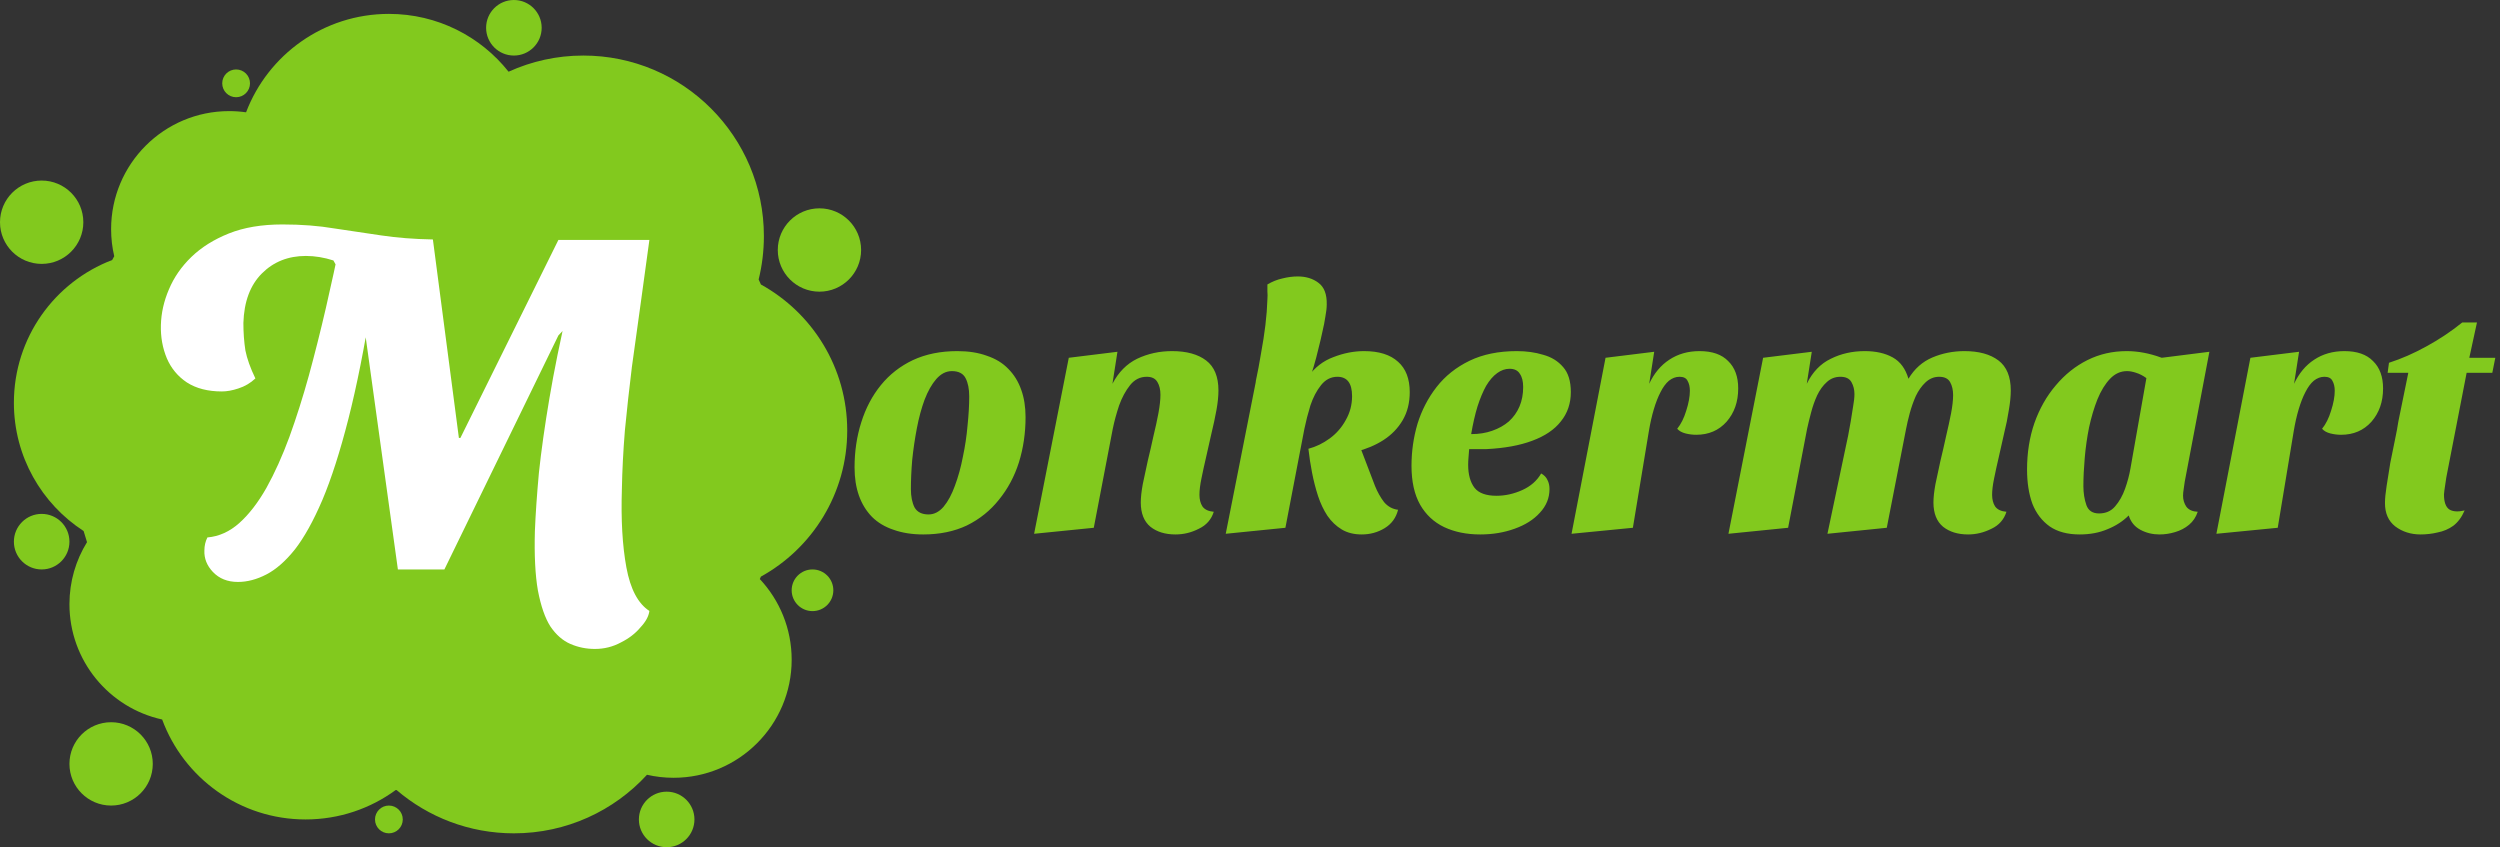 <svg width="180" height="61" viewBox="0 0 180 61" fill="none" xmlns="http://www.w3.org/2000/svg">
<rect x="0" y="0" width="180" height="61" fill="#333333" stroke="none"/>
<path d="M66.472 38.48C65.672 38.48 64.96 38.368 64.336 38.144C63.712 37.936 63.192 37.624 62.776 37.208C62.36 36.776 62.048 36.264 61.84 35.672C61.632 35.08 61.528 34.408 61.528 33.656C61.528 32.504 61.688 31.424 62.008 30.416C62.328 29.392 62.8 28.496 63.424 27.728C64.048 26.96 64.816 26.36 65.728 25.928C66.656 25.496 67.72 25.28 68.92 25.28C69.736 25.28 70.448 25.392 71.056 25.616C71.68 25.824 72.192 26.136 72.592 26.552C73.008 26.968 73.32 27.472 73.528 28.064C73.736 28.64 73.84 29.296 73.84 30.032C73.84 31.184 73.68 32.272 73.36 33.296C73.04 34.304 72.56 35.2 71.92 35.984C71.296 36.768 70.528 37.384 69.616 37.832C68.704 38.264 67.656 38.48 66.472 38.48ZM66.856 37.04C67.256 37.04 67.616 36.856 67.936 36.488C68.256 36.104 68.528 35.6 68.752 34.976C68.992 34.336 69.184 33.64 69.328 32.888C69.488 32.136 69.6 31.384 69.664 30.632C69.744 29.864 69.784 29.168 69.784 28.544C69.784 28 69.696 27.56 69.52 27.224C69.344 26.888 69.016 26.72 68.536 26.72C68.12 26.72 67.744 26.912 67.408 27.296C67.088 27.664 66.808 28.16 66.568 28.784C66.344 29.392 66.16 30.072 66.016 30.824C65.872 31.576 65.76 32.336 65.68 33.104C65.616 33.856 65.584 34.56 65.584 35.216C65.584 35.744 65.672 36.184 65.848 36.536C66.04 36.872 66.376 37.04 66.856 37.04ZM84.632 38.48C83.896 38.48 83.296 38.296 82.832 37.928C82.368 37.544 82.136 36.96 82.136 36.176C82.136 35.824 82.184 35.384 82.28 34.856C82.392 34.328 82.512 33.768 82.64 33.176C82.784 32.584 82.92 31.992 83.048 31.4C83.192 30.808 83.312 30.256 83.408 29.744C83.504 29.216 83.552 28.776 83.552 28.424C83.552 28.056 83.48 27.752 83.336 27.512C83.192 27.256 82.936 27.128 82.568 27.128C82.088 27.128 81.688 27.328 81.368 27.728C81.048 28.128 80.784 28.616 80.576 29.192C80.384 29.768 80.232 30.328 80.12 30.872L78.752 38L74.456 38.432L76.952 25.76L80.456 25.328L80.096 27.632C80.528 26.8 81.12 26.2 81.872 25.832C82.64 25.464 83.48 25.28 84.392 25.28C85.432 25.28 86.248 25.504 86.84 25.952C87.432 26.4 87.728 27.12 87.728 28.112C87.728 28.528 87.68 29 87.584 29.528C87.488 30.056 87.368 30.616 87.224 31.208C87.096 31.784 86.968 32.352 86.84 32.912C86.712 33.456 86.6 33.968 86.504 34.448C86.408 34.912 86.36 35.304 86.36 35.624C86.36 35.96 86.432 36.24 86.576 36.464C86.736 36.688 87.008 36.816 87.392 36.848C87.216 37.408 86.856 37.816 86.312 38.072C85.784 38.344 85.224 38.48 84.632 38.48ZM88.253 38.432L90.437 27.392L94.181 27.128C94.661 26.456 95.269 25.984 96.005 25.712C96.741 25.424 97.477 25.28 98.213 25.28C99.285 25.28 100.101 25.536 100.661 26.048C101.221 26.544 101.501 27.272 101.501 28.232C101.501 29 101.333 29.672 100.997 30.248C100.661 30.824 100.197 31.304 99.605 31.688C99.029 32.056 98.365 32.336 97.613 32.528L94.205 32.312C94.749 32.168 95.261 31.92 95.741 31.568C96.221 31.216 96.605 30.776 96.893 30.248C97.197 29.72 97.349 29.144 97.349 28.52C97.349 27.592 96.997 27.128 96.293 27.128C95.829 27.128 95.437 27.328 95.117 27.728C94.797 28.128 94.541 28.616 94.349 29.192C94.173 29.768 94.029 30.328 93.917 30.872L92.549 38L88.253 38.432ZM98.045 38.48C97.485 38.48 97.005 38.36 96.605 38.12C96.205 37.88 95.861 37.552 95.573 37.136C95.301 36.72 95.077 36.248 94.901 35.72C94.725 35.176 94.581 34.616 94.469 34.04C94.357 33.464 94.269 32.888 94.205 32.312L97.877 32.048L99.005 35C99.181 35.432 99.397 35.816 99.653 36.152C99.925 36.472 100.261 36.656 100.661 36.704C100.517 37.28 100.197 37.72 99.701 38.024C99.205 38.328 98.653 38.48 98.045 38.48ZM94.205 27.608L90.413 27.464C90.557 26.792 90.685 26.112 90.797 25.424C90.925 24.736 91.029 24.064 91.109 23.408C91.189 22.736 91.237 22.12 91.253 21.56C91.269 21.352 91.269 21.16 91.253 20.984C91.253 20.808 91.253 20.64 91.253 20.48C91.605 20.272 91.965 20.128 92.333 20.048C92.717 19.952 93.085 19.904 93.437 19.904C94.029 19.904 94.525 20.056 94.925 20.36C95.341 20.664 95.541 21.184 95.525 21.92C95.525 22.16 95.493 22.448 95.429 22.784C95.381 23.12 95.309 23.488 95.213 23.888C95.133 24.272 95.037 24.68 94.925 25.112C94.829 25.528 94.717 25.952 94.589 26.384C94.461 26.816 94.333 27.224 94.205 27.608ZM106.572 38.48C105.596 38.48 104.732 38.304 103.98 37.952C103.244 37.6 102.668 37.064 102.252 36.344C101.836 35.608 101.628 34.672 101.628 33.536C101.628 32.496 101.772 31.488 102.06 30.512C102.364 29.536 102.82 28.656 103.428 27.872C104.052 27.072 104.844 26.44 105.804 25.976C106.764 25.512 107.9 25.28 109.212 25.28C109.9 25.28 110.532 25.368 111.108 25.544C111.7 25.704 112.18 26 112.548 26.432C112.916 26.848 113.1 27.448 113.1 28.232C113.1 29.048 112.86 29.752 112.38 30.344C111.916 30.936 111.228 31.4 110.316 31.736C109.42 32.072 108.324 32.272 107.028 32.336C106.82 32.336 106.604 32.336 106.38 32.336C106.172 32.336 105.972 32.336 105.78 32.336C105.764 32.528 105.748 32.728 105.732 32.936C105.716 33.128 105.708 33.304 105.708 33.464C105.708 34.168 105.86 34.72 106.164 35.12C106.468 35.504 106.996 35.696 107.748 35.696C108.372 35.696 108.988 35.56 109.596 35.288C110.204 35.016 110.66 34.616 110.964 34.088C111.188 34.216 111.34 34.376 111.42 34.568C111.516 34.744 111.564 34.96 111.564 35.216C111.564 35.856 111.332 36.424 110.868 36.92C110.42 37.416 109.812 37.8 109.044 38.072C108.292 38.344 107.468 38.48 106.572 38.48ZM105.924 31.256C106.484 31.256 106.988 31.176 107.436 31.016C107.9 30.856 108.3 30.632 108.636 30.344C108.972 30.04 109.228 29.68 109.404 29.264C109.58 28.848 109.668 28.384 109.668 27.872C109.668 27.456 109.588 27.136 109.428 26.912C109.284 26.672 109.036 26.552 108.684 26.552C108.38 26.552 108.084 26.656 107.796 26.864C107.508 27.072 107.244 27.376 107.004 27.776C106.78 28.176 106.572 28.672 106.38 29.264C106.204 29.84 106.052 30.504 105.924 31.256ZM113.151 38.432L115.599 25.76L119.103 25.328L118.743 27.632C119.095 26.88 119.575 26.304 120.183 25.904C120.807 25.488 121.535 25.28 122.367 25.28C123.279 25.28 123.967 25.52 124.431 26C124.911 26.464 125.151 27.12 125.151 27.968C125.151 28.928 124.871 29.728 124.311 30.368C123.751 30.992 123.023 31.304 122.127 31.304C121.871 31.304 121.615 31.272 121.359 31.208C121.103 31.144 120.903 31.032 120.759 30.872C121.031 30.536 121.247 30.104 121.407 29.576C121.583 29.032 121.671 28.552 121.671 28.136C121.671 27.848 121.615 27.608 121.503 27.416C121.407 27.224 121.215 27.128 120.927 27.128C120.655 27.128 120.399 27.224 120.159 27.416C119.935 27.608 119.735 27.88 119.559 28.232C119.383 28.568 119.223 28.976 119.079 29.456C118.935 29.936 118.815 30.464 118.719 31.04L117.567 38L113.151 38.432ZM141.704 38.48C140.968 38.48 140.368 38.296 139.904 37.928C139.44 37.544 139.208 36.96 139.208 36.176C139.208 35.824 139.256 35.384 139.352 34.856C139.464 34.328 139.584 33.768 139.712 33.176C139.856 32.584 139.992 31.992 140.12 31.4C140.264 30.792 140.384 30.24 140.48 29.744C140.576 29.232 140.624 28.8 140.624 28.448C140.624 28.08 140.552 27.768 140.408 27.512C140.264 27.256 140 27.128 139.616 27.128C139.248 27.128 138.92 27.264 138.632 27.536C138.36 27.792 138.128 28.12 137.936 28.52C137.76 28.92 137.616 29.328 137.504 29.744C137.392 30.16 137.304 30.536 137.24 30.872L135.848 38L131.576 38.432L132.896 32.168C132.944 31.96 133 31.696 133.064 31.376C133.128 31.04 133.192 30.688 133.256 30.32C133.32 29.952 133.376 29.6 133.424 29.264C133.488 28.912 133.52 28.616 133.52 28.376C133.52 28.056 133.448 27.768 133.304 27.512C133.16 27.256 132.896 27.128 132.512 27.128C132.128 27.128 131.8 27.256 131.528 27.512C131.256 27.752 131.024 28.072 130.832 28.472C130.656 28.856 130.512 29.264 130.4 29.696C130.288 30.112 130.192 30.504 130.112 30.872L128.744 38L124.448 38.432L126.944 25.76L130.448 25.328L130.088 27.632C130.504 26.784 131.08 26.184 131.816 25.832C132.552 25.464 133.368 25.28 134.264 25.28C135.064 25.28 135.736 25.432 136.28 25.736C136.824 26.04 137.2 26.552 137.408 27.272C137.84 26.552 138.416 26.04 139.136 25.736C139.856 25.432 140.624 25.28 141.44 25.28C142.48 25.28 143.296 25.504 143.888 25.952C144.48 26.4 144.776 27.12 144.776 28.112C144.776 28.528 144.728 29.008 144.632 29.552C144.552 30.08 144.44 30.632 144.296 31.208C144.168 31.784 144.04 32.352 143.912 32.912C143.784 33.456 143.672 33.968 143.576 34.448C143.48 34.912 143.432 35.304 143.432 35.624C143.432 35.96 143.504 36.24 143.648 36.464C143.808 36.688 144.08 36.816 144.464 36.848C144.288 37.408 143.928 37.816 143.384 38.072C142.84 38.344 142.28 38.48 141.704 38.48ZM149.74 38.48C148.86 38.48 148.14 38.288 147.58 37.904C147.02 37.504 146.604 36.96 146.332 36.272C146.076 35.568 145.948 34.744 145.948 33.8C145.948 32.6 146.124 31.488 146.476 30.464C146.844 29.424 147.356 28.52 148.012 27.752C148.668 26.968 149.428 26.36 150.292 25.928C151.156 25.496 152.1 25.28 153.124 25.28C153.94 25.28 154.78 25.44 155.644 25.76L159.076 25.328L157.3 34.688C157.284 34.832 157.26 35 157.228 35.192C157.196 35.384 157.18 35.552 157.18 35.696C157.18 35.984 157.26 36.248 157.42 36.488C157.596 36.712 157.868 36.832 158.236 36.848C158.108 37.232 157.9 37.544 157.612 37.784C157.324 38.024 156.988 38.2 156.604 38.312C156.236 38.424 155.86 38.48 155.476 38.48C154.98 38.48 154.524 38.368 154.108 38.144C153.692 37.92 153.412 37.576 153.268 37.112C152.852 37.528 152.348 37.856 151.756 38.096C151.164 38.352 150.492 38.48 149.74 38.48ZM151.132 36.968C151.612 36.968 151.996 36.8 152.284 36.464C152.588 36.112 152.828 35.688 153.004 35.192C153.18 34.696 153.308 34.216 153.388 33.752L154.54 27.224C154.3 27.048 154.052 26.92 153.796 26.84C153.556 26.76 153.34 26.72 153.148 26.72C152.684 26.72 152.276 26.904 151.924 27.272C151.572 27.64 151.268 28.136 151.012 28.76C150.772 29.368 150.572 30.04 150.412 30.776C150.268 31.496 150.164 32.232 150.1 32.984C150.036 33.72 150.004 34.392 150.004 35C150.004 35.496 150.076 35.952 150.22 36.368C150.364 36.768 150.668 36.968 151.132 36.968ZM159.581 38.432L162.029 25.76L165.533 25.328L165.173 27.632C165.525 26.88 166.005 26.304 166.613 25.904C167.237 25.488 167.965 25.28 168.797 25.28C169.709 25.28 170.397 25.52 170.861 26C171.341 26.464 171.581 27.12 171.581 27.968C171.581 28.928 171.301 29.728 170.741 30.368C170.181 30.992 169.453 31.304 168.557 31.304C168.301 31.304 168.045 31.272 167.789 31.208C167.533 31.144 167.333 31.032 167.189 30.872C167.461 30.536 167.677 30.104 167.837 29.576C168.013 29.032 168.101 28.552 168.101 28.136C168.101 27.848 168.045 27.608 167.933 27.416C167.837 27.224 167.645 27.128 167.357 27.128C167.085 27.128 166.829 27.224 166.589 27.416C166.365 27.608 166.165 27.88 165.989 28.232C165.813 28.568 165.653 28.976 165.509 29.456C165.365 29.936 165.245 30.464 165.149 31.04L163.997 38L159.581 38.432ZM174.286 38.48C173.582 38.48 172.974 38.288 172.462 37.904C171.966 37.52 171.718 36.96 171.718 36.224C171.718 35.904 171.758 35.488 171.838 34.976C171.918 34.448 172.006 33.896 172.102 33.32C172.214 32.744 172.326 32.192 172.438 31.664C172.55 31.136 172.63 30.704 172.678 30.368L173.398 26.84H171.91L172.006 26.12C172.902 25.832 173.798 25.44 174.694 24.944C175.606 24.448 176.47 23.872 177.286 23.216H178.342L177.79 25.76H179.662L179.446 26.84H177.598L176.134 34.376C176.102 34.6 176.07 34.816 176.038 35.024C176.006 35.216 175.982 35.408 175.966 35.6C175.966 36.144 176.094 36.504 176.35 36.68C176.606 36.84 176.974 36.864 177.454 36.752C177.246 37.232 176.974 37.6 176.638 37.856C176.302 38.096 175.926 38.256 175.51 38.336C175.11 38.432 174.702 38.48 174.286 38.48Z" fill="#82C91E"/>
<path fill-rule="evenodd" clip-rule="evenodd" d="M28 1C23.303 1 19.294 3.944 17.717 8.086C17.319 8.029 16.913 8 16.5 8C11.806 8 8 11.806 8 16.5C8 17.171 8.078 17.823 8.225 18.449C8.175 18.539 8.126 18.63 8.077 18.72C3.939 20.3 1 24.307 1 29C1 32.87 2.998 36.273 6.02 38.234C6.097 38.503 6.179 38.77 6.265 39.035C5.463 40.333 5 41.862 5 43.5C5 47.568 7.858 50.969 11.675 51.804C13.223 56.004 17.262 59 22 59C24.428 59 26.673 58.213 28.492 56.881L28.559 56.887C30.83 58.828 33.778 60 37 60C40.794 60 44.208 58.375 46.584 55.783C47.2 55.925 47.841 56 48.5 56C53.194 56 57 52.194 57 47.5C57 45.254 56.129 43.212 54.707 41.692C54.733 41.634 54.76 41.575 54.786 41.516C58.49 39.473 61 35.53 61 31C61 26.47 58.49 22.527 54.786 20.484C54.732 20.363 54.678 20.243 54.622 20.123C54.869 19.123 55 18.077 55 17C55 9.82 49.18 4 42 4C40.08 4 38.258 4.416 36.618 5.163C34.603 2.626 31.491 1 28 1Z" fill="#82C91E"/>
<path d="M28.648 41L26.308 24.116L26.164 23.792L24.652 17.24H31.168L33.04 31.532H33.148L40.204 17.276H46.684L40.204 24.152L31.996 41H28.648ZM17.128 41.9C16.384 41.9 15.784 41.66 15.328 41.18C14.896 40.724 14.692 40.208 14.716 39.632C14.716 39.296 14.788 38.984 14.932 38.696C15.772 38.624 16.54 38.276 17.236 37.652C17.932 37.028 18.58 36.188 19.18 35.132C19.78 34.052 20.332 32.828 20.836 31.46C21.34 30.068 21.808 28.592 22.24 27.032C22.672 25.448 23.08 23.828 23.464 22.172C23.848 20.492 24.208 18.848 24.544 17.24L26.776 21.668C26.248 24.98 25.684 27.812 25.084 30.164C24.484 32.516 23.86 34.46 23.212 35.996C22.564 37.508 21.904 38.696 21.232 39.56C20.56 40.4 19.876 41 19.18 41.36C18.484 41.72 17.8 41.9 17.128 41.9ZM15.976 28.184C14.968 28.184 14.128 27.968 13.456 27.536C12.808 27.104 12.328 26.528 12.016 25.808C11.704 25.064 11.56 24.26 11.584 23.396C11.608 22.532 11.8 21.68 12.16 20.84C12.52 19.976 13.06 19.196 13.78 18.5C14.5 17.804 15.4 17.24 16.48 16.808C17.56 16.376 18.844 16.16 20.332 16.16C21.7 16.16 22.948 16.256 24.076 16.448C25.204 16.616 26.332 16.784 27.46 16.952C28.588 17.12 29.812 17.216 31.132 17.24L28.324 20.552L24.184 19.076L24.004 18.752C23.332 18.536 22.672 18.428 22.024 18.428C20.752 18.428 19.696 18.848 18.856 19.688C18.016 20.528 17.572 21.716 17.524 23.252C17.524 23.948 17.572 24.608 17.668 25.232C17.788 25.832 18.028 26.504 18.388 27.248C18.028 27.584 17.62 27.824 17.164 27.968C16.732 28.112 16.336 28.184 15.976 28.184ZM42.832 46.724C42.208 46.724 41.62 46.604 41.068 46.364C40.516 46.124 40.036 45.704 39.628 45.104C39.244 44.504 38.944 43.64 38.728 42.512C38.536 41.408 38.464 39.98 38.512 38.228C38.56 37.028 38.656 35.636 38.8 34.052C38.968 32.468 39.22 30.68 39.556 28.688C39.892 26.696 40.336 24.512 40.888 22.136L40.744 21.272L40.204 17.276H46.756C46.564 18.692 46.36 20.18 46.144 21.74C45.928 23.3 45.712 24.86 45.496 26.42C45.304 27.98 45.136 29.504 44.992 30.992C44.872 32.48 44.8 33.884 44.776 35.204C44.704 37.412 44.812 39.296 45.1 40.856C45.388 42.416 45.94 43.46 46.756 43.988C46.708 44.372 46.492 44.768 46.108 45.176C45.748 45.608 45.28 45.968 44.704 46.256C44.128 46.568 43.504 46.724 42.832 46.724Z" fill="white"/>
<circle cx="53" cy="31" r="2" fill="#82C91E"/>
<circle cx="58.5" cy="42.5" r="1.5" fill="#82C91E"/>
<circle cx="59" cy="18" r="3" fill="#82C91E"/>
<circle cx="3" cy="16" r="3" fill="#82C91E"/>
<circle cx="8" cy="55" r="3" fill="#82C91E"/>
<circle cx="28" cy="59" r="1" fill="#82C91E"/>
<circle cx="17" cy="6" r="1" fill="#82C91E"/>
<circle cx="3" cy="39" r="2" fill="#82C91E"/>
<circle cx="48" cy="59" r="2" fill="#82C91E"/>
<circle cx="37" cy="2" r="2" fill="#82C91E"/>
</svg>
